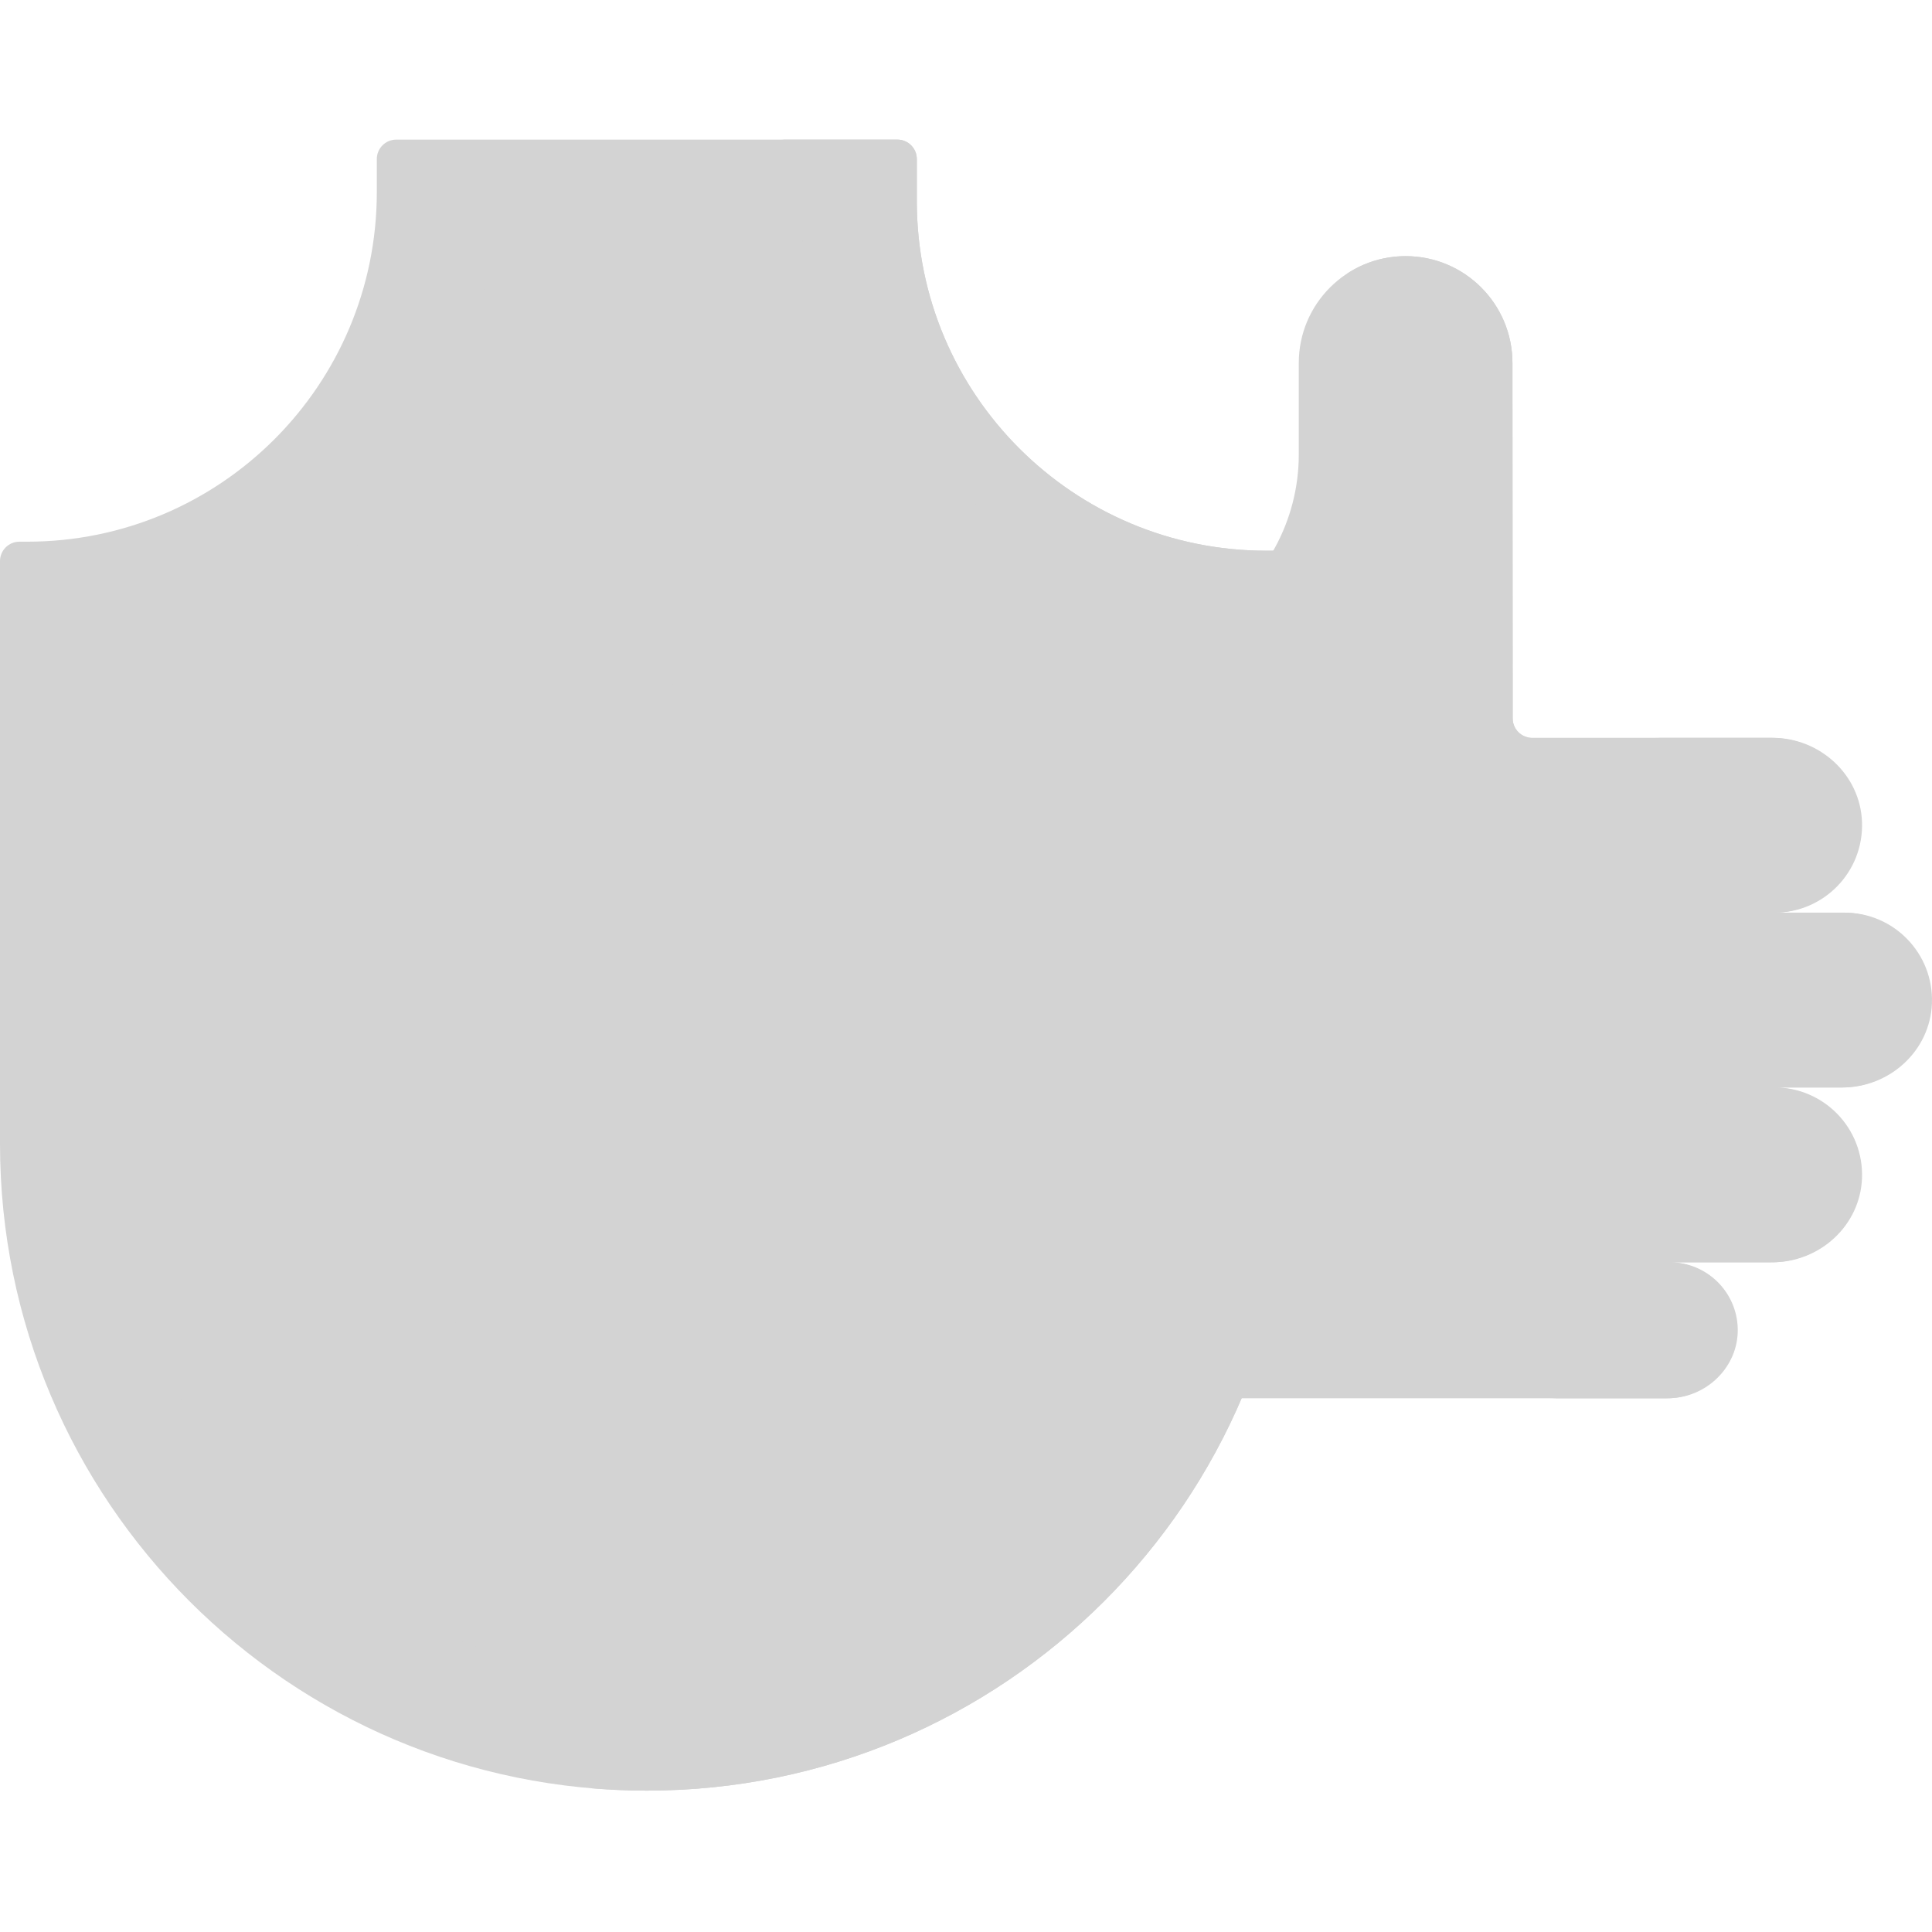<svg height="512pt" viewBox="0 -37 512 512" width="512pt" xmlns="http://www.w3.org/2000/svg"><path d="m342.824 266.125c0 94.668-76.746 171.41-171.414 171.41-94.668 0-171.41-76.742-171.41-171.41v-154.426c0-2.844 2.305-5.145 5.148-5.145h2.059c51.172 0 92.652-41.484 92.652-92.656v-8.75c0-2.844 2.305-5.148 5.148-5.148h132.805c2.844 0 5.148 2.305 5.148 5.148v11.152c0 51.172 41.48 92.652 92.652 92.652h2.062c2.84 0 5.145 2.309 5.145 5.148v152.023zm0 0" fill="#D3D3D3"/><path d="m170.898 30.371v376.281c-77.328 0-140.012-62.684-140.012-140.012v-135.379c53.918 0 97.629-43.711 97.629-97.633v-3.258zm0 0" fill="#D3D3D3"/><path d="m342.824 114.098v152.027c0 94.672-76.738 171.41-171.414 171.41-5.207 0-10.355-.234-15.441-.688 87.438-7.805 155.969-81.258 155.969-170.723v-152.027c0-2.84-2.305-5.145-5.145-5.145h-2.059c-51.176 0-92.656-41.48-92.656-92.656v-11.148c0-2.844-2.305-5.148-5.148-5.148h30.887c2.84 0 5.148 2.305 5.148 5.148v11.148c0 51.176 41.477 92.652 92.652 92.652h2.059c2.84 0 5.148 2.309 5.148 5.148zm0 0" fill="#D3D3D3"/><path d="m180.676 315.027h-54.047c-6.824 0-12.355-5.531-12.355-12.355v-132.805c0-6.824 5.531-12.355 12.355-12.355h54.047zm0 0" fill="#D3D3D3"/><path d="m403.902 333.547h38.133c10.102 0 18.676-8.266 18.488-18.363-.184-9.789-8.18-17.672-18.016-17.672h27.242c12.559 0 23.258-9.766 23.703-22.316.469-13.18-10.074-24.008-23.148-24.008h17.977c12.559 0 23.258-9.77 23.703-22.32.469-13.18-10.074-24.008-23.148-24.008h-18.531c13.074 0 23.617-10.832 23.148-24.008-.445-12.551-11.145-22.32-23.703-22.32h-63.727c-2.844 0-5.145-2.301-5.148-5.145l-.062-94.203c0-15.633-12.672-28.309-28.309-28.309-15.637 0-28.312 12.676-28.312 28.309v24.25c0 17.598-8.992 33.977-23.84 43.426l-42.18 26.844c-4.957 3.152-10.707 4.828-16.582 4.828h-26.523l8.988 159.004 16.434 9.316c7.742 4.387 16.488 6.695 25.387 6.695h117.512" fill="#D3D3D3"/><path d="m229.578 330.469h-43.238c-8.531 0-15.441-6.914-15.441-15.441v-157.516c0-8.527 6.914-15.441 15.441-15.441h43.238c8.527 0 15.441 6.914 15.441 15.441v157.516c0 8.527-6.914 15.441-15.441 15.441zm0 0" fill="#D3D3D3"/><path d="m511.648 228.879c-.453 12.551-11.148 22.32-23.707 22.32h-17.977c13.074 0 23.617 10.828 23.152 24.008-.453 12.551-11.148 22.32-23.707 22.32h-27.242c9.832 0 17.832 7.875 18.016 17.676.188 10.09-8.387 18.355-18.488 18.355h-30.887c10.102 0 18.676-8.266 18.492-18.355-.188-9.801-8.188-17.676-18.016-17.676h27.238c12.562 0 23.258-9.77 23.711-22.32.461-13.18-10.078-24.008-23.152-24.008h17.973c12.562 0 23.258-9.77 23.711-22.32.461-13.18-10.078-24.008-23.152-24.008h-18.531c13.074 0 23.617-10.832 23.152-24.008-.453-12.551-11.148-22.32-23.711-22.32h30.887c12.559 0 23.254 9.77 23.707 22.32.465 13.176-10.078 24.008-23.152 24.008h18.531c13.074 0 23.617 10.828 23.152 24.008zm0 0" fill="#D3D3D3"/><path d="m405.965 158.543h-30.824c-2.84 0-5.145-2.309-5.145-5.148l-.062-94.199c0-9.934-5.117-18.684-12.871-23.719 4.438-2.902 9.742-4.594 15.445-4.594 15.637 0 28.309 12.676 28.309 28.312l.062 94.199c0 2.82 2.277 5.117 5.086 5.148zm0 0" fill="#D3D3D3"/><path d="m245.02 157.512v157.516c0 8.523-6.918 15.441-15.441 15.441h-30.883c8.523 0 15.441-6.918 15.441-15.441v-157.516c0-8.523-6.918-15.441-15.441-15.441h30.883c8.523 0 15.441 6.918 15.441 15.441zm0 0" fill="#D3D3D3"/></svg>
